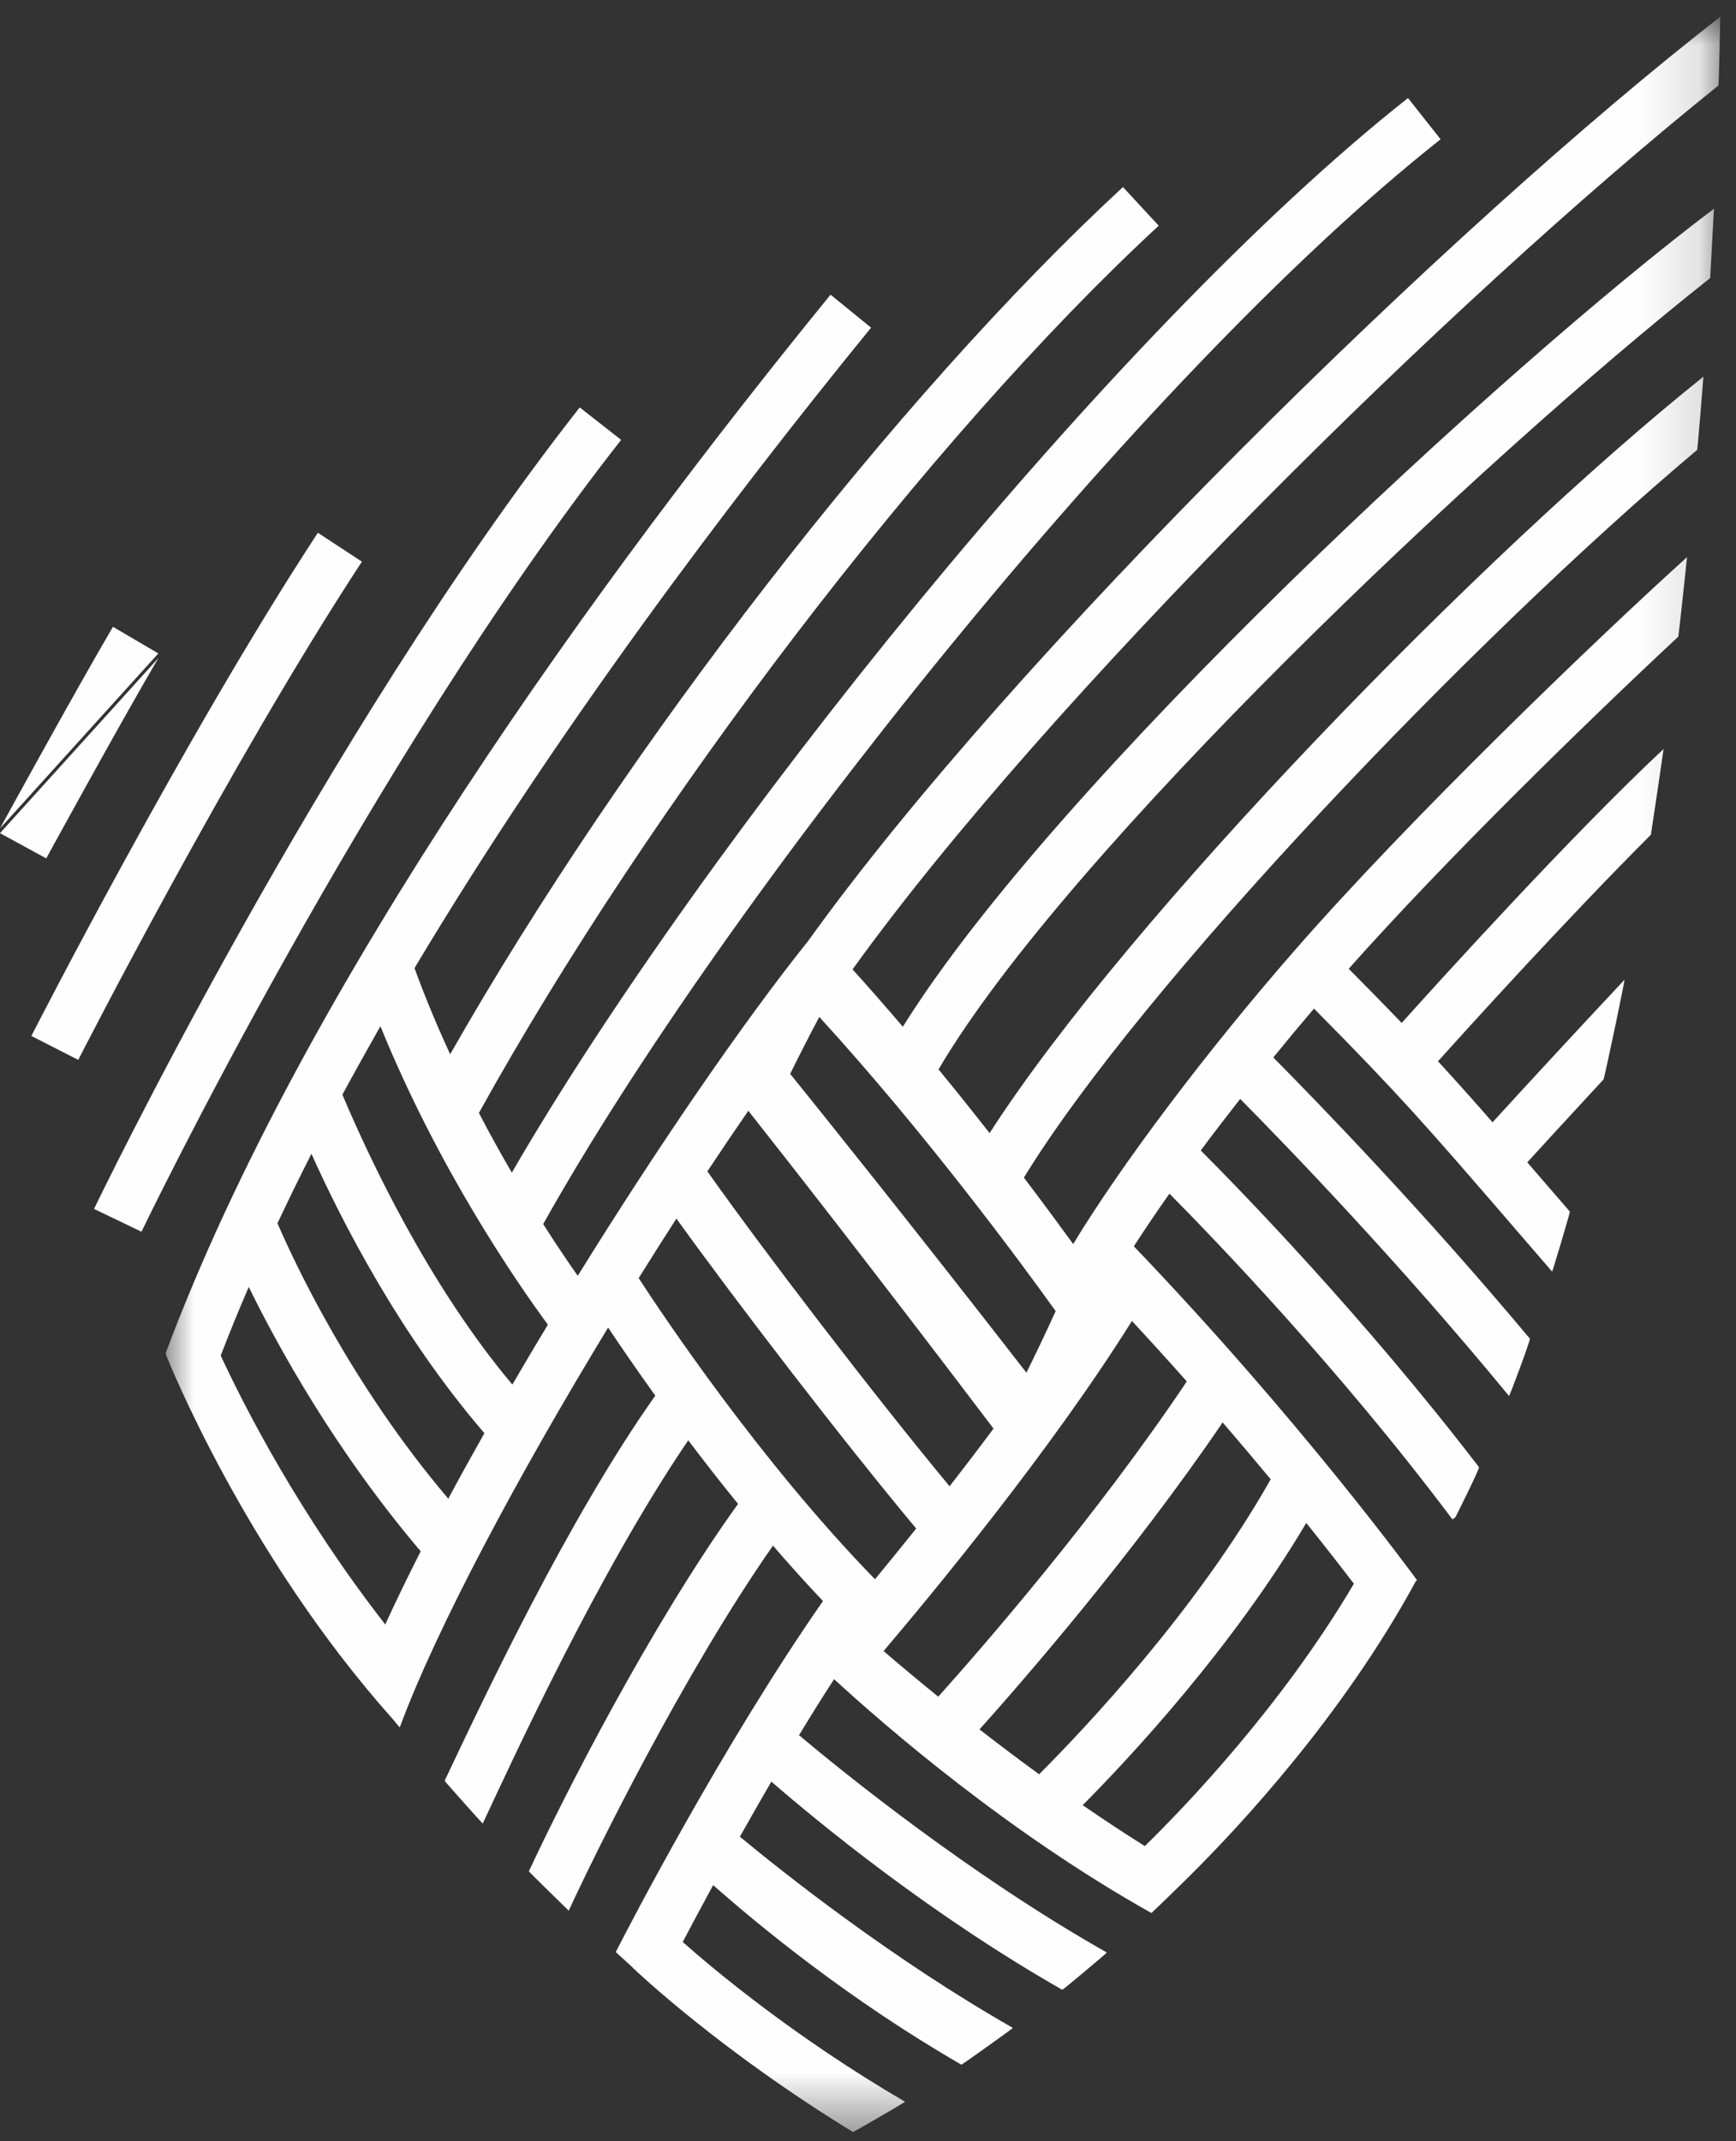 <?xml version="1.0" encoding="UTF-8" standalone="no"?>
<svg width="30px" height="37px" viewBox="0 0 30 37" version="1.1" xmlns="http://www.w3.org/2000/svg" xmlns:xlink="http://www.w3.org/1999/xlink">
    <rect x="0" y="0" width="30" height="37" fill="#333333" stroke="none"/>
    <!-- Generator: sketchtool 44.1 (41455) - http://www.bohemiancoding.com/sketch -->
    <title>CF5CE2BD-3545-4529-8C48-68034DD722C7</title>
    <desc>Created with sketchtool.</desc>
    <defs>
        <polygon id="path-1" points="26.865 0 0 0 0 36.55 26.865 36.55 26.865 0"></polygon>
    </defs>
    <g id="Page-1" stroke="none" stroke-width="1" fill="none" fill-rule="evenodd">
        <g id="0.Nav.Desktop.5.0.Collapsed" transform="translate(-16, -6)">
            <g id="Nav" transform="translate(0, -74)">
                <g id="Group" transform="translate(16, 80)">
                    <g id="Group-3" transform="translate(2.863, 0.29)">
                        <mask id="mask-2" fill="white">
                            <use xlink:href="#path-1"></use>
                        </mask>
                        <g id="Clip-2"></g>
                        <path d="M8.826,20.767 C9.88,22.231 11.708,24.611 12.97,26.123 C12.711,26.446 12.47,26.741 12.258,26.999 C10.271,24.962 8.565,22.398 8.174,21.796 C8.39,21.449 8.608,21.105 8.826,20.767 M4.407,26.516 C4.181,26.961 3.976,27.383 3.795,27.781 C2.311,25.876 1.366,24.028 0.951,23.134 C1.103,22.741 1.263,22.346 1.436,21.948 C1.929,22.956 2.917,24.761 4.407,26.516 M1.932,20.848 C2.119,20.449 2.315,20.049 2.519,19.648 C3.046,20.82 4.046,22.775 5.508,24.475 C5.291,24.859 5.082,25.237 4.884,25.607 C3.203,23.629 2.219,21.513 1.932,20.848 M6.605,22.6 C6.396,22.946 6.191,23.291 5.991,23.635 C4.547,21.918 3.523,19.735 3.054,18.626 C3.267,18.232 3.487,17.837 3.711,17.443 C4.711,19.9 6.049,21.844 6.605,22.6 M10.792,18.266 C10.963,17.92 11.131,17.591 11.295,17.282 C13.151,19.312 14.806,21.564 15.38,22.366 C15.22,22.718 15.05,23.076 14.875,23.43 C12.86,20.835 11.259,18.844 10.792,18.266 Z M13.547,25.393 C12.215,23.786 10.325,21.314 9.361,19.951 C9.599,19.592 9.835,19.242 10.069,18.904 C10.719,19.727 12.336,21.792 14.306,24.396 C14.05,24.74 13.795,25.074 13.547,25.393 M13.351,29.028 C12.981,28.728 12.661,28.459 12.406,28.24 C13.22,27.282 15.293,24.782 16.698,22.536 C17.029,22.893 17.346,23.242 17.646,23.581 C16.069,25.935 14.101,28.192 13.351,29.028 M15.094,30.369 C14.731,30.105 14.386,29.844 14.064,29.594 C14.834,28.734 16.709,26.577 18.266,24.289 C18.564,24.636 18.841,24.964 19.096,25.272 C17.813,27.542 15.875,29.588 15.094,30.369 M16.921,31.61 C16.555,31.381 16.196,31.143 15.847,30.903 C16.682,30.062 18.429,28.187 19.711,26.026 C20.057,26.458 20.335,26.816 20.534,27.076 C19.279,29.204 17.598,30.948 16.921,31.61 M26.833,1.188 C26.842,1.181 26.865,0 26.865,0 C22.219,3.609 14.641,11.038 11.107,15.964 C9.977,17.375 8.503,19.525 7.121,21.756 C6.954,21.518 6.749,21.216 6.524,20.862 C9.616,15.333 16.845,6.212 22.032,2.117 L21.469,1.404 C16.337,5.454 9.245,14.335 5.982,19.973 C5.795,19.652 5.604,19.308 5.413,18.941 C8.365,13.615 13.207,7.262 17.161,3.61 L16.543,2.942 C12.643,6.545 7.927,12.634 4.916,17.928 C4.698,17.453 4.488,16.955 4.3,16.439 C6.741,12.352 9.716,8.408 12.19,5.372 L11.49,4.802 C7.568,9.616 2.392,16.697 0,23.091 L0.015,23.096 L0,23.108 C0.047,23.225 1.385,26.572 3.925,29.416 C3.995,29.504 4.045,29.562 4.046,29.557 C4.681,27.841 6.085,25.218 7.646,22.65 C7.842,22.945 8.121,23.352 8.461,23.826 C6.928,25.995 5.468,29.117 4.821,30.481 C4.818,30.487 5.477,31.225 5.479,31.221 C5.954,30.209 7.463,26.9 9.031,24.598 C9.296,24.95 9.584,25.319 9.891,25.697 C8.374,27.809 6.88,30.75 6.276,32.047 C6.274,32.05 6.964,32.727 6.965,32.726 C7.42,31.74 8.952,28.625 10.495,26.418 C10.773,26.741 11.062,27.062 11.359,27.376 C9.634,29.851 8.002,33 7.778,33.441 C7.778,33.442 7.916,33.567 8.071,33.708 L8.069,33.71 C8.14,33.778 9.594,35.156 11.878,36.551 C11.884,36.554 12.787,36.033 12.776,36.027 C10.866,34.912 9.466,33.738 8.935,33.267 C9.086,32.981 9.263,32.648 9.461,32.284 C10.239,32.972 11.8,34.262 13.752,35.388 C13.757,35.39 14.648,34.756 14.641,34.752 C12.555,33.562 10.694,32.086 9.923,31.448 C10.096,31.14 10.279,30.82 10.467,30.496 C11.284,31.204 13.21,32.79 15.494,34.093 C15.503,34.098 16.271,33.454 16.264,33.449 C13.897,32.109 11.706,30.333 10.945,29.694 C11.143,29.368 11.345,29.042 11.551,28.726 C12.447,29.548 14.555,31.375 17.035,32.767 C17.038,32.768 17.604,32.219 17.707,32.114 C18.558,31.269 20.346,29.354 21.606,27.029 L21.625,27.016 C21.605,26.987 19.615,24.254 16.731,21.246 C16.915,20.961 17.121,20.656 17.346,20.336 C18.122,21.119 20.292,23.37 22.237,25.965 L22.289,25.927 C22.289,25.927 22.712,25.084 22.695,25.062 C20.697,22.454 18.547,20.25 17.887,19.59 C18.104,19.298 18.333,19 18.569,18.699 C19.436,19.576 21.346,21.559 23.214,23.832 C23.223,23.843 23.589,22.859 23.575,22.842 C21.743,20.651 19.934,18.783 19.141,17.983 C19.371,17.7 19.606,17.417 19.844,17.138 C21.323,18.63 21.811,19.195 23.162,20.759 C23.398,21.033 23.661,21.338 23.959,21.683 C23.965,21.688 24.273,20.654 24.266,20.647 C24.118,20.476 23.98,20.316 23.85,20.165 C23.738,20.035 23.632,19.913 23.53,19.795 C23.805,19.494 24.285,18.969 24.849,18.361 C24.853,18.358 24.967,17.839 25.067,17.362 C25.144,16.994 25.213,16.637 25.211,16.639 C24.291,17.62 23.39,18.599 22.93,19.103 C22.597,18.722 22.302,18.391 21.987,18.049 C22.523,17.452 24.218,15.582 25.666,14.134 C25.669,14.13 25.888,12.649 25.885,12.653 C24.325,14.111 22.076,16.588 21.36,17.386 C21.094,17.109 20.797,16.806 20.444,16.45 C22.141,14.543 24.552,12.191 26.139,10.712 C26.146,10.706 26.293,9.336 26.291,9.337 C24.74,10.738 21.519,13.83 19.504,16.14 C17.979,17.886 16.504,19.849 15.683,21.207 C15.44,20.873 15.154,20.485 14.831,20.059 C16.857,16.745 22.606,10.726 26.465,7.485 C26.474,7.477 26.575,6.218 26.574,6.219 C22.768,9.26 16.639,15.557 14.238,19.29 C13.961,18.936 13.666,18.566 13.356,18.189 C15.557,14.44 22.788,7.594 26.691,4.515 C26.692,4.515 26.756,3.317 26.756,3.317 C23.145,6.036 15.382,13.209 12.739,17.452 C12.457,17.121 12.167,16.789 11.87,16.461 C15.229,11.792 22.221,4.883 26.833,1.188" id="Fill-1" fill="#FEFEFE" mask="url(#mask-2)"></path>
                    </g>
                    <path d="M10.018,7.04 C5.567,12.713 1.663,20.809 1.625,20.89 L2.445,21.284 C2.483,21.204 6.346,13.195 10.734,7.601 L10.018,7.04 Z" id="Fill-4" fill="#FEFEFE"></path>
                    <path d="M6.254,9.705 L5.493,9.206 C3.193,12.716 0.568,17.85 0.542,17.901 L1.352,18.315 C1.377,18.264 3.981,13.173 6.254,9.705" id="Fill-6" fill="#FEFEFE"></path>
                    <path d="M0,14.397 L0.799,14.833 C0.811,14.81 2.064,12.519 2.736,11.372" id="Fill-8" fill="#FEFEFE"></path>
                    <path d="M2.736,11.291 L1.952,10.831 C1.273,11.989 0.012,14.292 0,14.315" id="Fill-10" fill="#FEFEFE"></path>
                </g>
            </g>
        </g>
    </g>
</svg>